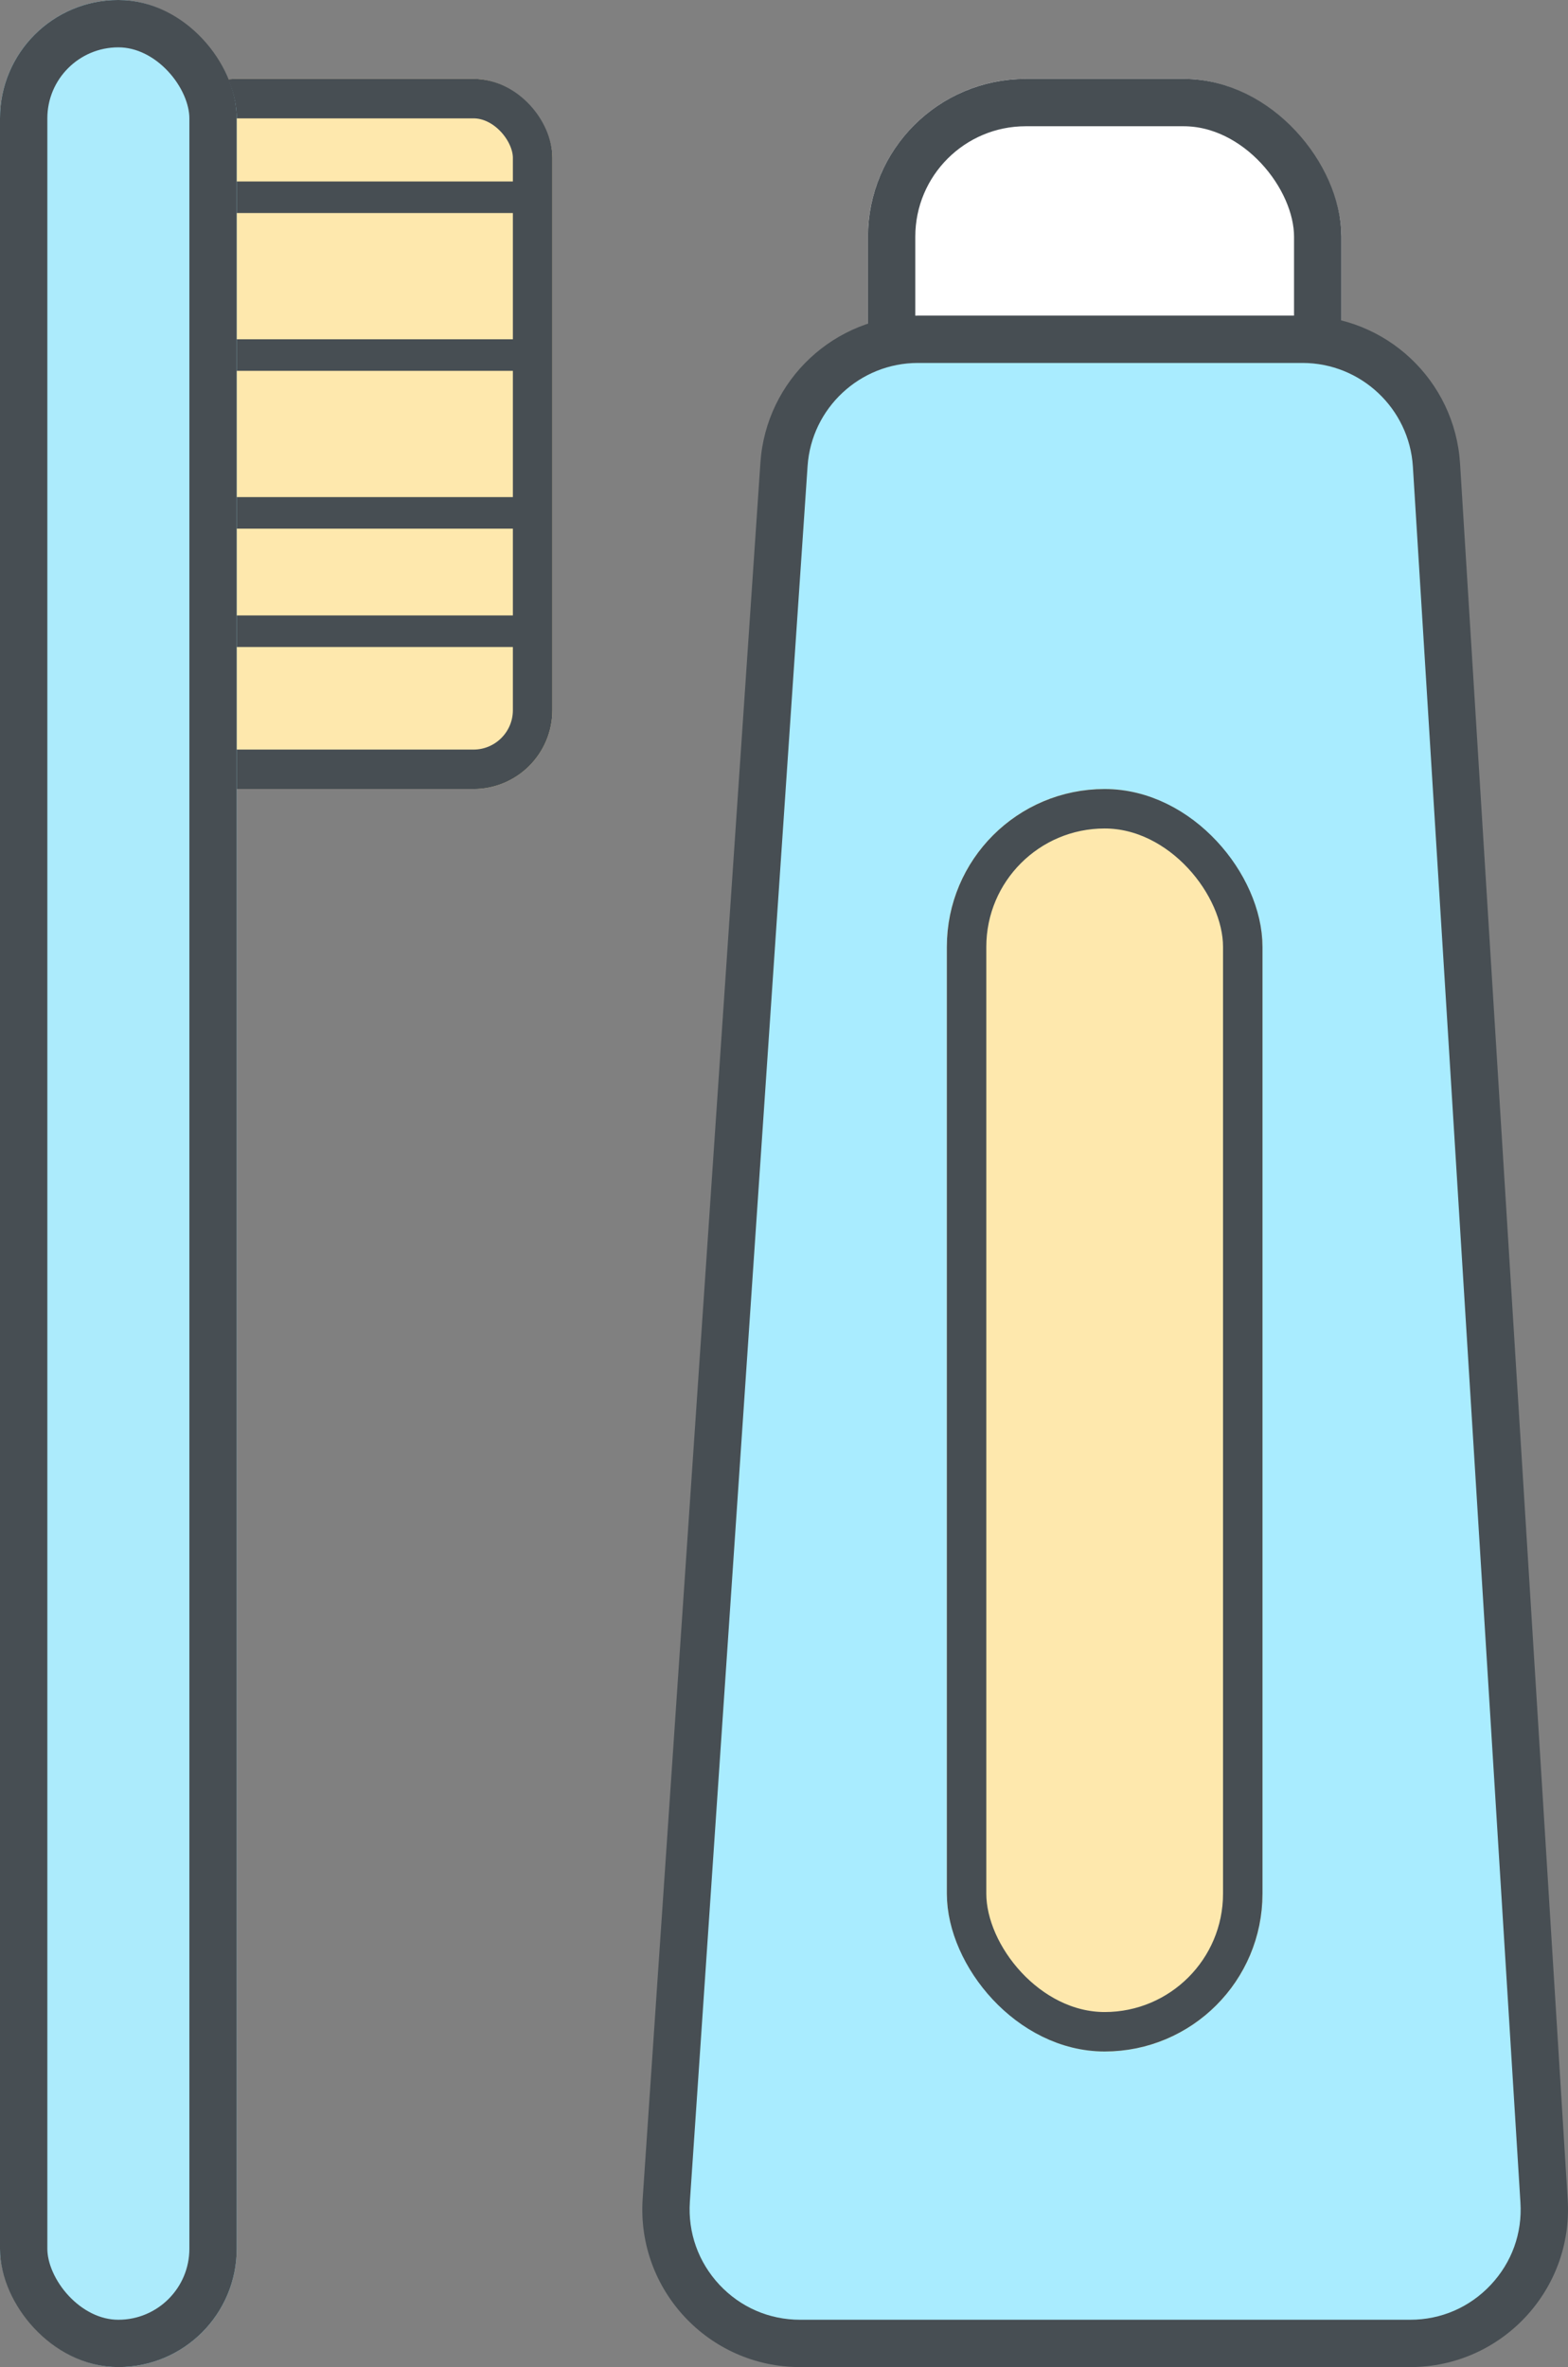 <svg id="口腔护理" xmlns="http://www.w3.org/2000/svg" width="19.872" height="30" viewBox="0 0 19.872 30">
  <rect x="0" y="0" width="19.872" height="30" fill="#808080" stroke="none"/>
  <g id="矩形" transform="translate(2 1)" fill="#fee8ad" stroke="#474e53" stroke-miterlimit="10" stroke-width="0.5">
    <rect width="5" height="9" rx="1" stroke="none"/>
    <rect x="0.25" y="0.25" width="4.5" height="8.5" rx="0.75" fill="none"/>
  </g>
  <path id="直线" d="M.5.5h4" transform="translate(2 2)" fill="none" stroke="#474e53" stroke-linecap="square" stroke-miterlimit="10" stroke-width="0.4"/>
  <path id="直线备份" d="M0,1H4" transform="translate(2.5 3.5)" fill="none" stroke="#474e53" stroke-linecap="square" stroke-miterlimit="10" stroke-width="0.4"/>
  <path id="直线备份_2" data-name="直线备份 2" d="M0,1H4" transform="translate(2.5 5.5)" fill="none" stroke="#474e53" stroke-linecap="square" stroke-miterlimit="10" stroke-width="0.4"/>
  <path id="直线备份_3" data-name="直线备份 3" d="M0,.5H4.7" transform="translate(2 7.5)" fill="none" stroke="#474e53" stroke-linecap="square" stroke-miterlimit="10" stroke-width="0.4"/>
  <g id="矩形-2" data-name="矩形" fill="#acebfc" stroke="#474e53" stroke-miterlimit="10" stroke-width="0.6">
    <rect width="3" height="30" rx="1.5" stroke="none"/>
    <rect x="0.3" y="0.3" width="2.4" height="29.4" rx="1.2" fill="none"/>
  </g>
  <g id="矩形-3" data-name="矩形" transform="translate(11 1)" fill="#fff" stroke="#474e53" stroke-miterlimit="10" stroke-width="0.6">
    <rect width="6" height="6" rx="2" stroke="none"/>
    <rect x="0.3" y="0.3" width="5.4" height="5.4" rx="1.7" fill="none"/>
  </g>
  <g id="矩形-4" data-name="矩形" transform="translate(8 4)" fill="#a9ecff" stroke-miterlimit="10">
    <path d="M 9.872 25.7 L 2.14 25.7 C 1.664 25.7 1.223 25.508 0.898 25.161 C 0.573 24.813 0.412 24.36 0.444 23.885 L 1.936 1.885 C 1.996 0.996 2.741 0.3 3.632 0.3 L 8.508 0.3 C 9.404 0.3 10.15 1.001 10.205 1.895 L 11.569 23.895 C 11.598 24.368 11.436 24.819 11.111 25.164 C 10.786 25.51 10.346 25.7 9.872 25.7 Z" stroke="none"/>
    <path d="M 3.632 0.6 C 2.898 0.6 2.285 1.173 2.235 1.905 L 0.743 23.905 C 0.717 24.296 0.85 24.669 1.117 24.956 C 1.385 25.242 1.748 25.4 2.14 25.4 L 9.872 25.4 C 10.263 25.4 10.625 25.243 10.892 24.959 C 11.16 24.674 11.294 24.303 11.269 23.913 L 9.906 1.913 C 9.86 1.177 9.246 0.6 8.508 0.6 L 3.632 0.6 M 3.632 0 L 8.508 0 C 9.565 0 10.439 0.822 10.504 1.876 L 11.868 23.876 C 11.94 25.027 11.025 26 9.872 26 L 2.14 26 C 0.982 26 0.066 25.02 0.145 23.865 L 1.637 1.865 C 1.708 0.815 2.58 0 3.632 0 Z" stroke="none" fill="#474e53"/>
  </g>
  <g id="矩形-5" data-name="矩形" transform="translate(12 10)" fill="#fee8ad" stroke="#474e53" stroke-miterlimit="10" stroke-width="0.5">
    <rect width="4" height="16" rx="2" stroke="none"/>
    <rect x="0.25" y="0.25" width="3.5" height="15.5" rx="1.75" fill="none"/>
  </g>
</svg>
